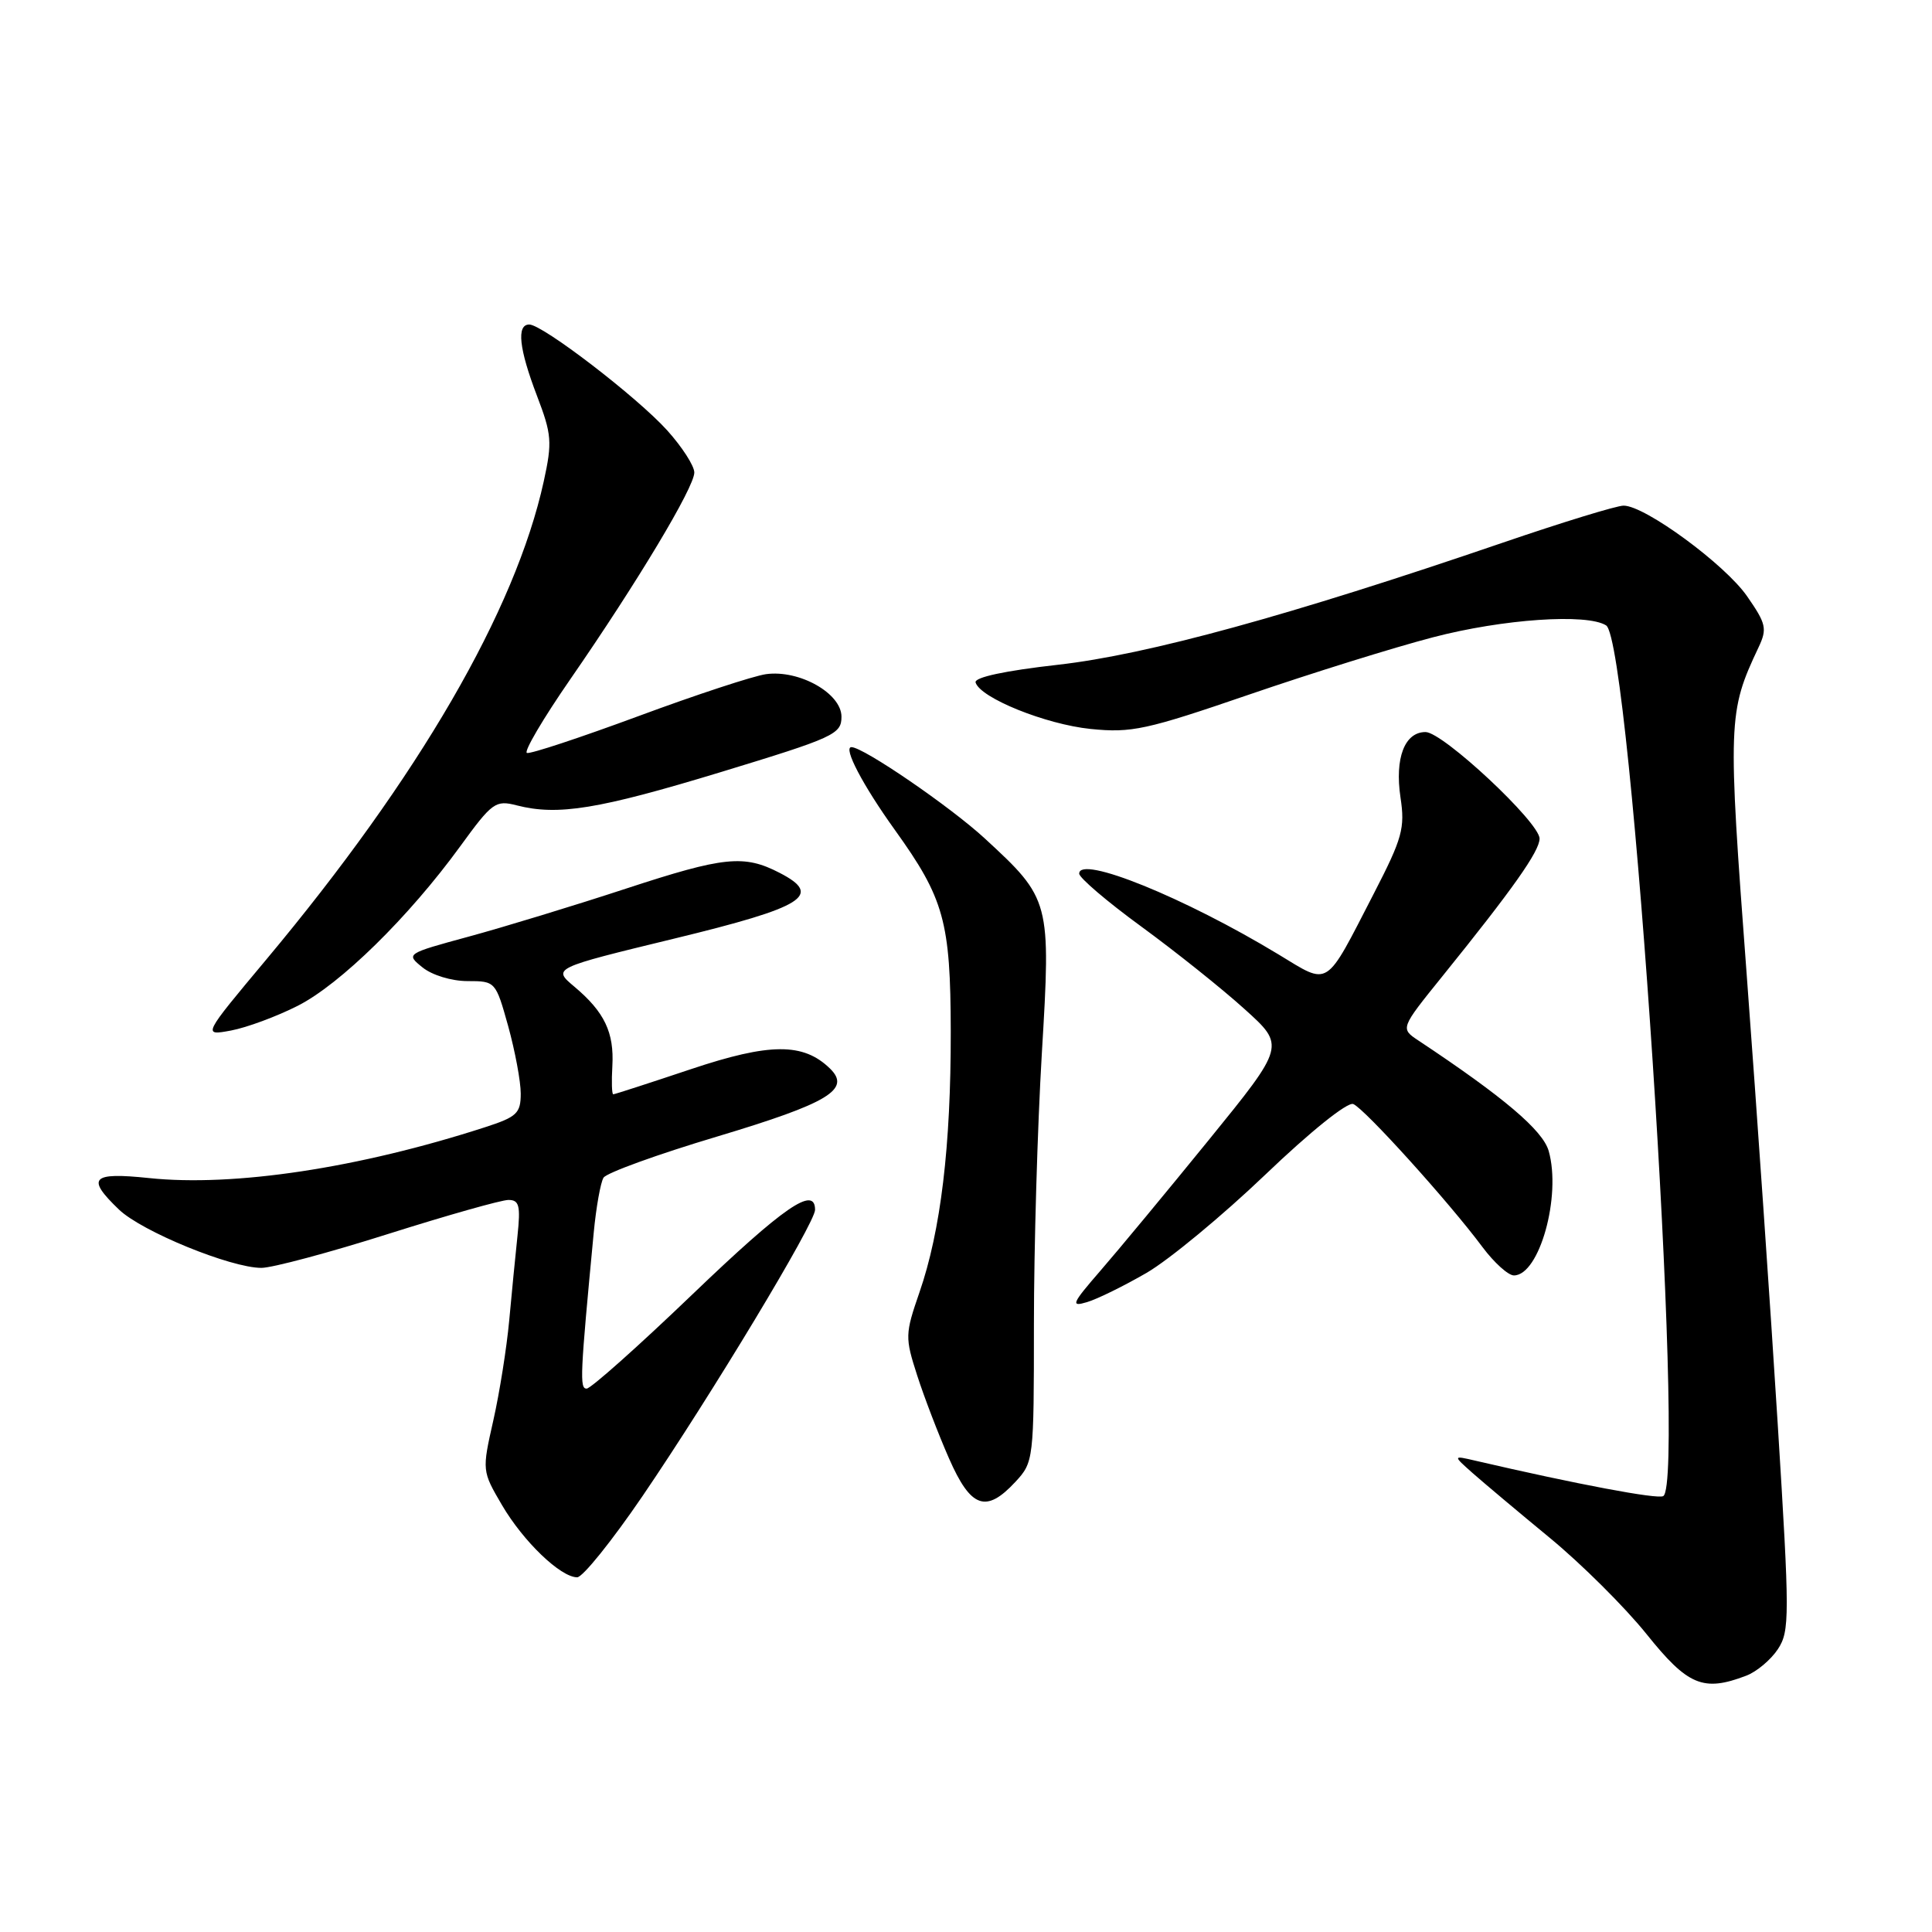 <?xml version="1.0" encoding="UTF-8" standalone="no"?>
<!DOCTYPE svg PUBLIC "-//W3C//DTD SVG 1.1//EN" "http://www.w3.org/Graphics/SVG/1.1/DTD/svg11.dtd" >
<svg xmlns="http://www.w3.org/2000/svg" xmlns:xlink="http://www.w3.org/1999/xlink" version="1.1" viewBox="0 0 256 256">
 <g >
 <path fill="currentColor"
d=" M 231.38 222.04 C 232.76 221.52 234.65 219.93 235.58 218.52 C 237.15 216.12 237.15 214.24 235.56 188.73 C 234.63 173.75 232.78 147.02 231.46 129.33 C 228.92 95.47 228.96 94.37 233.02 85.77 C 234.18 83.31 234.03 82.65 231.50 79.01 C 228.59 74.80 217.97 67.00 215.14 67.00 C 214.24 66.99 206.97 69.22 199.00 71.95 C 170.91 81.56 152.05 86.74 140.23 88.08 C 133.18 88.87 129.07 89.75 129.27 90.43 C 129.88 92.48 138.55 95.98 144.51 96.59 C 149.94 97.14 151.89 96.71 165.50 92.04 C 173.75 89.21 184.71 85.79 189.86 84.45 C 199.13 82.02 210.28 81.26 212.82 82.87 C 216.12 84.96 223.44 196.42 220.39 198.24 C 219.65 198.69 208.89 196.66 195.50 193.55 C 192.50 192.85 192.50 192.85 195.12 195.18 C 196.56 196.45 201.16 200.32 205.35 203.77 C 209.54 207.22 215.31 212.96 218.17 216.52 C 223.65 223.36 225.69 224.21 231.38 222.04 Z  M 85.13 198.25 C 94.27 184.83 108.00 162.05 108.00 160.31 C 108.00 157.05 103.87 159.89 91.76 171.50 C 84.59 178.38 78.28 184.00 77.73 184.00 C 76.79 184.00 76.87 182.27 78.67 163.35 C 78.99 159.97 79.58 156.68 79.97 156.05 C 80.36 155.41 87.15 152.95 95.05 150.59 C 109.78 146.17 112.81 144.35 109.98 141.59 C 106.45 138.15 102.01 138.17 91.55 141.67 C 86.08 143.50 81.45 145.00 81.26 145.00 C 81.07 145.00 81.02 143.31 81.14 141.25 C 81.39 136.81 80.10 134.10 76.12 130.75 C 73.19 128.29 73.19 128.29 89.34 124.37 C 106.61 120.18 109.08 118.64 103.31 115.66 C 98.59 113.22 95.97 113.48 83.00 117.73 C 76.12 119.99 66.73 122.85 62.13 124.10 C 53.78 126.37 53.76 126.39 55.99 128.19 C 57.25 129.21 59.84 130.00 61.95 130.00 C 65.65 130.00 65.68 130.04 67.34 135.98 C 68.25 139.28 69.00 143.29 69.00 144.90 C 69.00 147.52 68.49 148.00 64.25 149.37 C 47.54 154.78 30.99 157.28 19.75 156.10 C 12.11 155.30 11.38 156.07 15.76 160.27 C 18.79 163.18 30.57 168.00 34.64 168.00 C 36.06 168.00 43.63 165.98 51.45 163.50 C 59.27 161.03 66.43 159.00 67.37 159.00 C 68.80 159.00 68.99 159.75 68.57 163.75 C 68.29 166.36 67.80 171.43 67.47 175.00 C 67.14 178.57 66.20 184.52 65.37 188.20 C 63.86 194.89 63.87 194.91 66.52 199.44 C 69.34 204.25 74.28 209.00 76.48 209.00 C 77.21 209.00 81.10 204.16 85.13 198.25 Z  M 134.55 196.35 C 136.96 193.75 137.00 193.44 137.00 175.46 C 137.00 165.43 137.47 149.28 138.05 139.56 C 139.26 119.37 139.19 119.12 130.49 111.10 C 125.91 106.88 114.40 99.00 112.82 99.00 C 111.68 99.00 114.33 104.06 118.56 109.95 C 125.11 119.07 125.95 122.10 125.98 136.68 C 126.00 151.89 124.66 163.08 121.83 171.25 C 119.92 176.78 119.91 177.22 121.53 182.25 C 122.46 185.14 124.36 190.09 125.75 193.25 C 128.64 199.84 130.66 200.55 134.55 196.35 Z  M 151.93 168.66 C 154.92 166.92 162.00 161.06 167.67 155.64 C 173.59 149.97 178.54 145.99 179.31 146.29 C 180.76 146.85 191.97 159.24 196.44 165.25 C 197.98 167.31 199.85 169.00 200.60 169.00 C 203.97 169.00 206.91 158.50 205.21 152.51 C 204.43 149.77 199.24 145.37 187.97 137.89 C 185.54 136.28 185.54 136.28 191.10 129.39 C 200.45 117.81 204.00 112.79 204.00 111.12 C 204.00 108.97 191.19 97.00 188.89 97.00 C 186.12 97.00 184.80 100.45 185.57 105.65 C 186.19 109.74 185.82 111.06 182.06 118.36 C 175.48 131.12 176.27 130.62 169.38 126.45 C 156.96 118.93 143.00 113.27 143.00 115.76 C 143.00 116.31 146.71 119.48 151.25 122.79 C 155.79 126.11 161.93 131.01 164.90 133.70 C 170.31 138.57 170.31 138.57 160.18 151.04 C 154.61 157.89 148.14 165.70 145.80 168.39 C 142.02 172.75 141.83 173.20 144.03 172.54 C 145.39 172.14 148.94 170.39 151.93 168.66 Z  M 39.44 133.28 C 45.08 130.43 54.18 121.50 60.99 112.13 C 65.23 106.30 65.66 105.99 68.49 106.72 C 73.92 108.11 79.29 107.24 95.50 102.31 C 110.53 97.73 111.50 97.29 111.50 94.97 C 111.50 91.87 105.91 88.72 101.50 89.33 C 99.85 89.56 92.23 92.06 84.57 94.90 C 76.91 97.73 70.28 99.93 69.82 99.77 C 69.37 99.62 71.96 95.22 75.57 90.00 C 84.45 77.16 92.00 64.57 92.00 62.61 C 92.00 61.73 90.38 59.22 88.41 57.03 C 84.42 52.61 71.89 43.00 70.13 43.00 C 68.42 43.00 68.77 46.21 71.15 52.44 C 73.11 57.57 73.19 58.57 72.05 63.78 C 68.29 80.92 55.48 102.99 35.27 127.16 C 26.83 137.25 26.83 137.25 30.61 136.55 C 32.69 136.16 36.66 134.69 39.44 133.28 Z "/>
</g>
</svg>